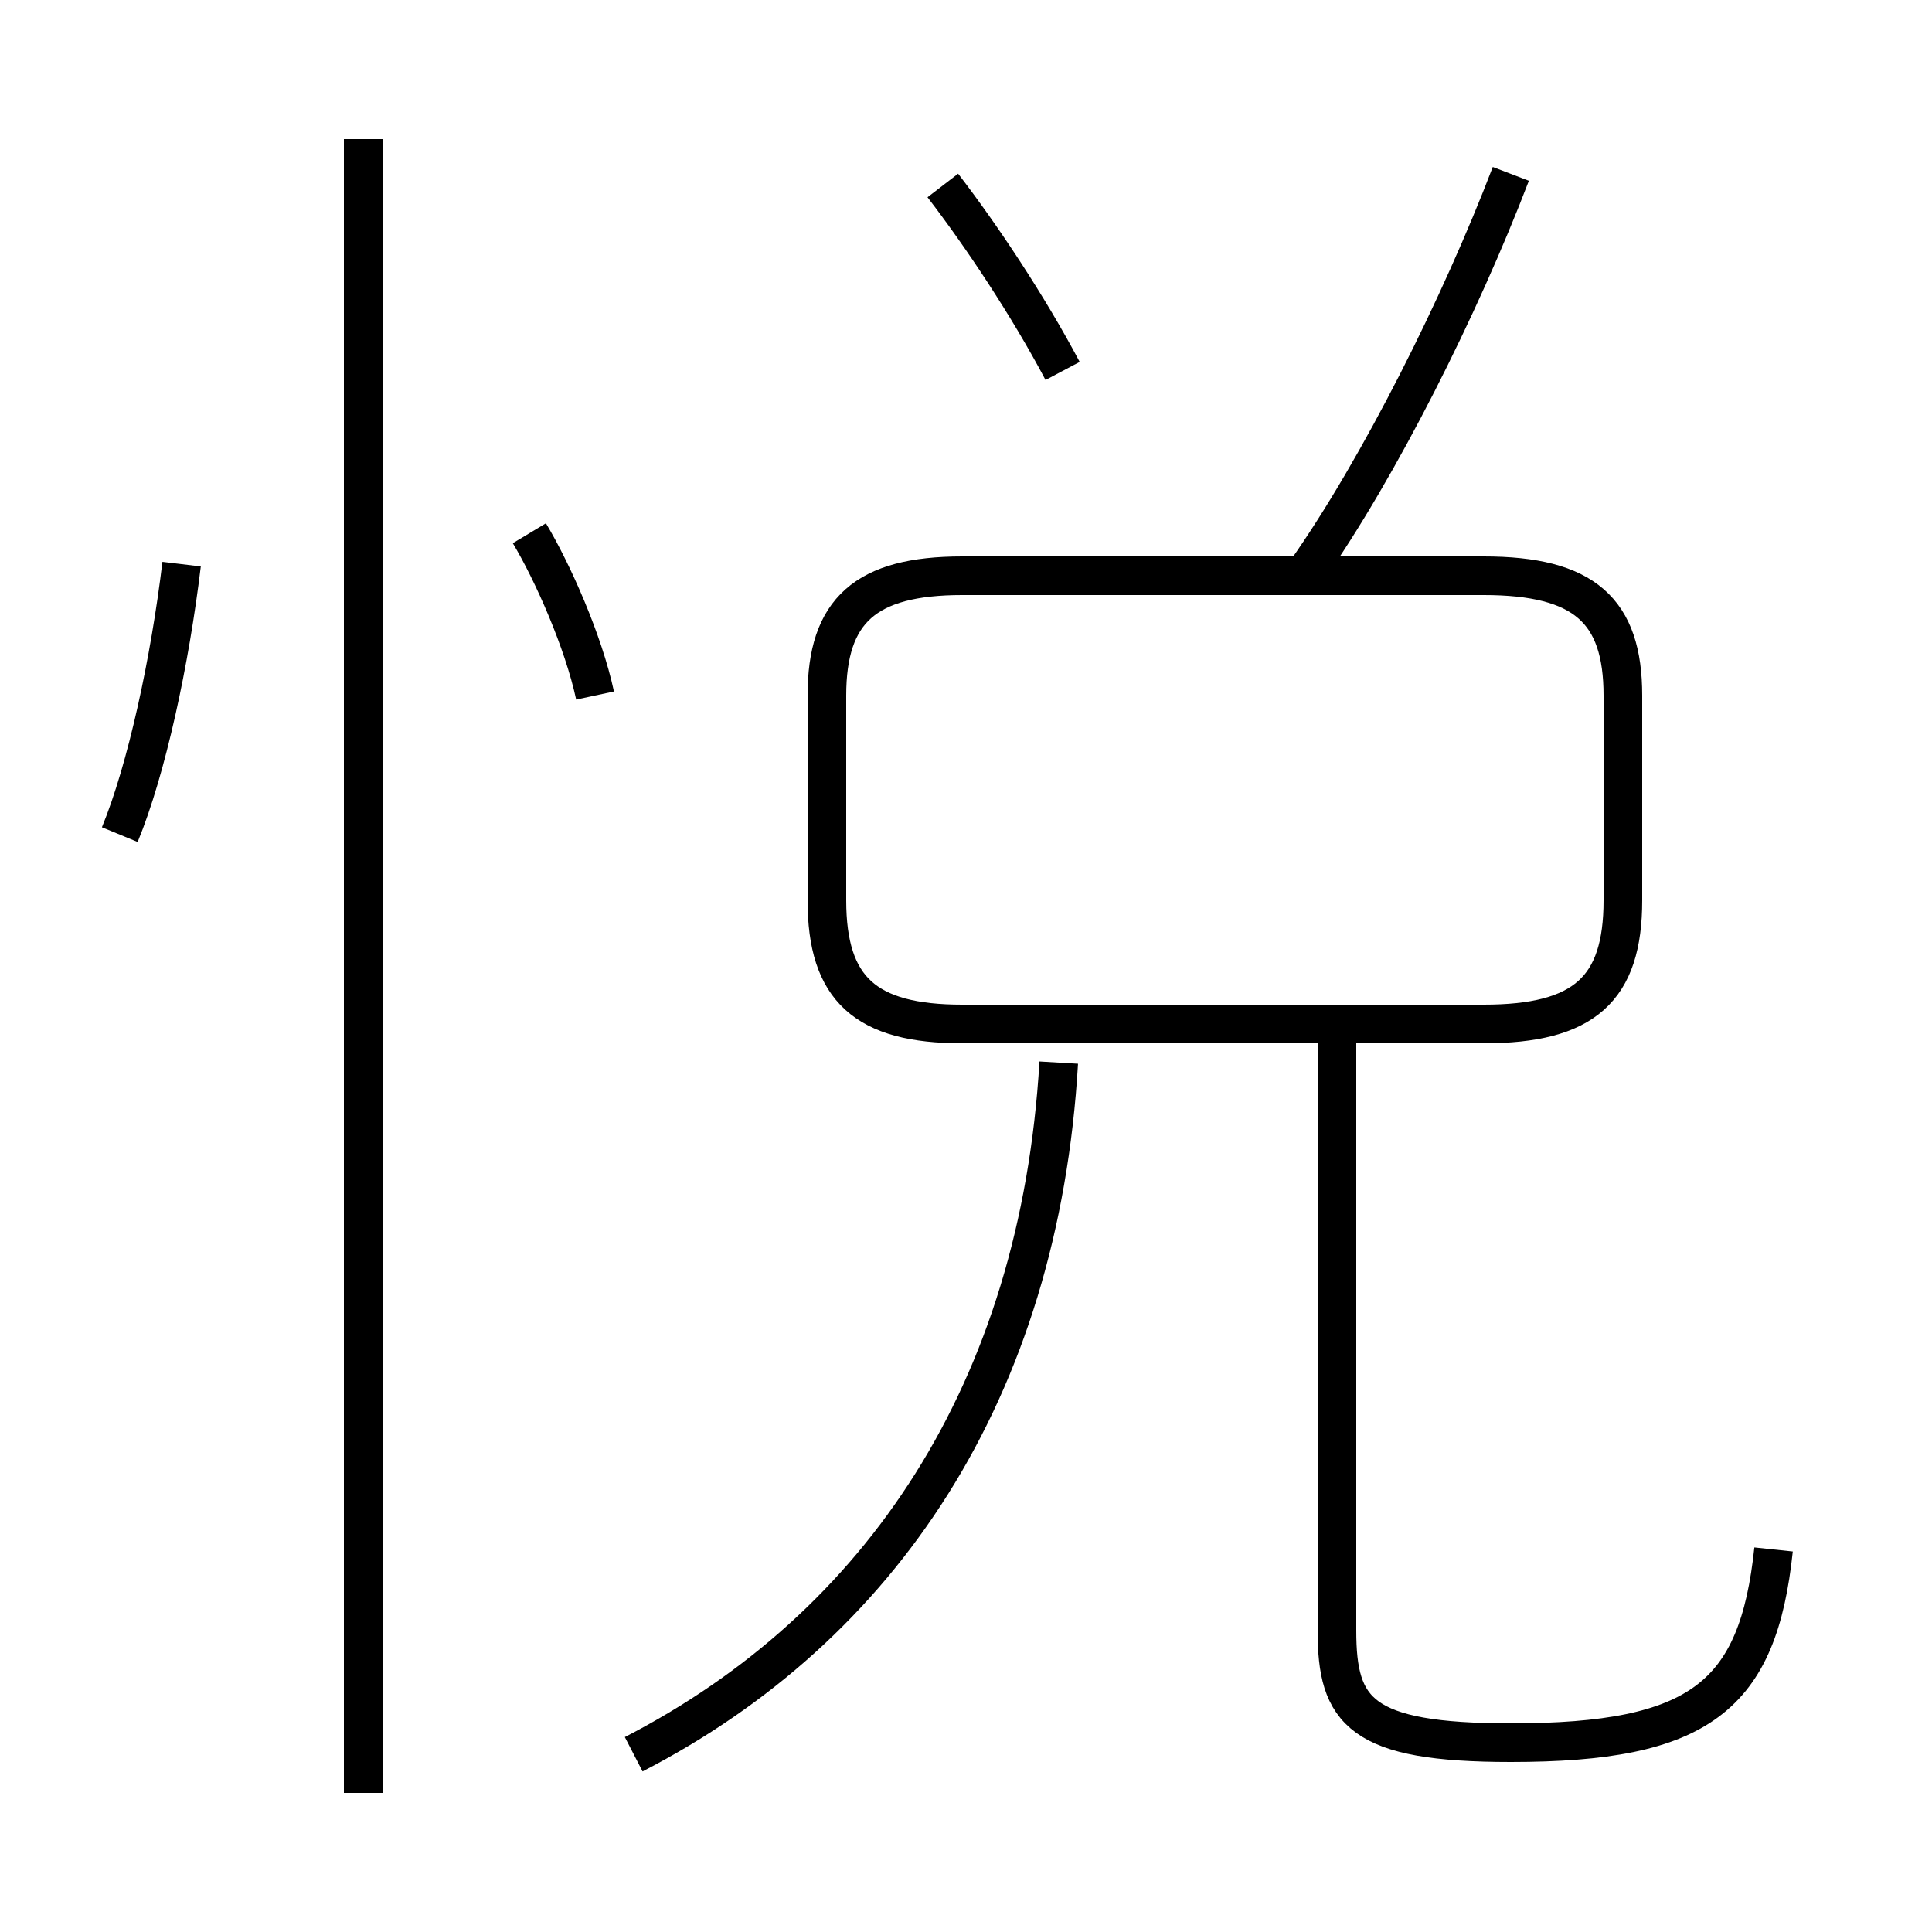 <?xml version='1.0' encoding='utf8'?>
<svg viewBox="0.0 -44.0 50.0 50.0" version="1.1" xmlns="http://www.w3.org/2000/svg">
<rect x="0.0" y="-44.0" width="50.0" height="50.0" fill="#808080" stroke="none"/>
<rect x="-1000" y="-1000" width="2000" height="2000" stroke="white" fill="white"/>
<g style="fill:none; stroke:#000000;  stroke-width:1">
<path d="M 16.4 -1.4 C 22.8 1.9 26.9 8.0 27.4 16.5 M 45.9 3.9 C 45.5 0.1 44.0 -1.1 39.1 -1.1 C 35.2 -1.1 34.6 -0.3 34.6 1.8 L 34.6 17.6 M 24.9 17.5 L 38.4 17.5 C 41.0 17.5 42.0 18.4 42.0 20.7 L 42.0 26.0 C 42.0 28.2 41.0 29.1 38.4 29.1 L 24.9 29.1 C 22.4 29.1 21.4 28.2 21.4 26.0 L 21.4 20.7 C 21.4 18.4 22.4 17.5 24.9 17.5 Z M 33.8 29.2 C 35.7 31.9 37.8 36.1 39.1 39.5 M 27.5 34.4 C 26.6 36.1 25.4 37.9 24.4 39.2 M 9.4 -2.4 L 9.4 40.4 M 3.1 22.4 C 3.8 24.1 4.4 26.9 4.7 29.4 M 15.4 26.0 C 15.1 27.4 14.3 29.2 13.7 30.2 " transform="scale(1, -1)" />
</g>
</svg>